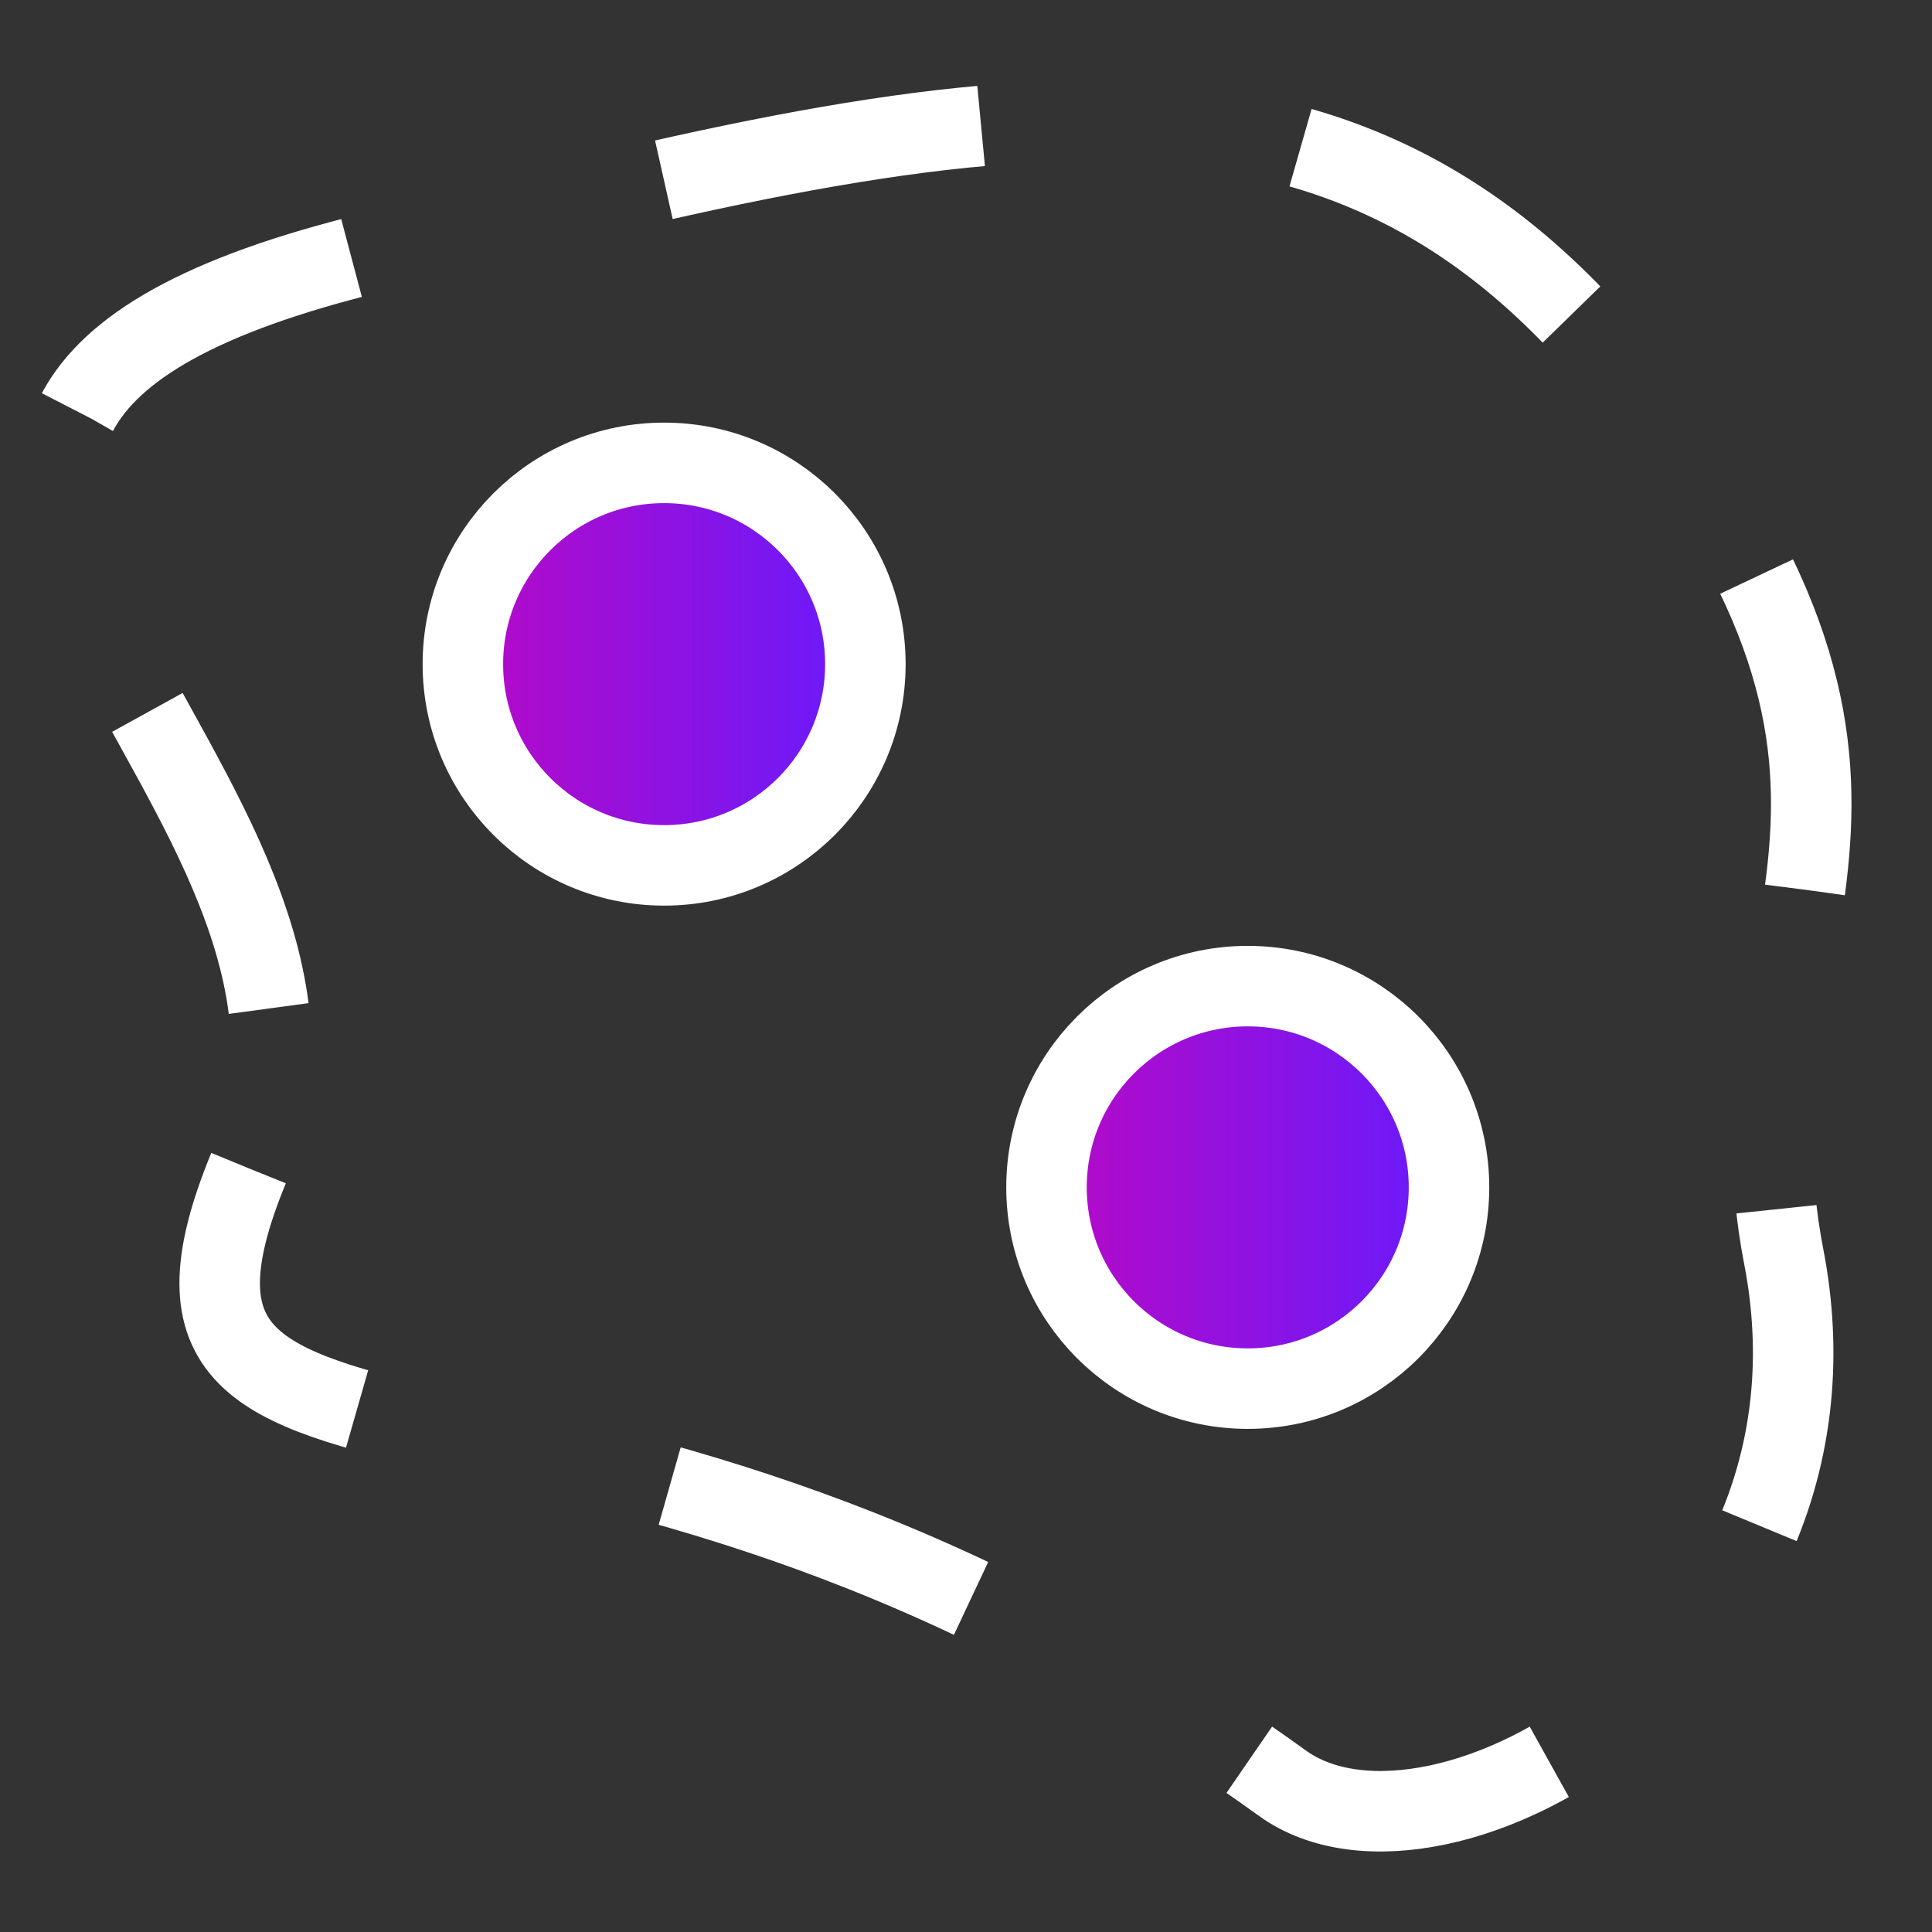 <svg width="24" height="24" viewBox="0 0 24 24" fill="none" xmlns="http://www.w3.org/2000/svg">
<rect x="0" y="0" width="24" height="24" fill="#333333" stroke="none"/>
<path d="M3.087 14.512C1.141 19.241 7.368 15.967 15.93 22.151C17.876 23.556 23.127 20.588 22.157 15.603C21.379 11.602 24.421 9.937 20.212 4.691C16.709 0.325 12.428 1.053 4.254 3.235C-3.919 5.418 5.033 9.783 3.087 14.512Z" stroke="white" stroke-dasharray="4 4"/>
<circle cx="8.25" cy="8.25" r="2.5" fill="url(#paint0_linear_662_15788)" stroke="white"/>
<circle cx="15.5" cy="14.75" r="2.5" fill="url(#paint1_linear_662_15788)" stroke="white"/>
<defs>
<linearGradient id="paint0_linear_662_15788" x1="5.25" y1="8.248" x2="11.25" y2="8.248" gradientUnits="userSpaceOnUse">
<stop stop-color="#BF08C0"/>
<stop offset="0.833" stop-color="#6F19F7"/>
</linearGradient>
<linearGradient id="paint1_linear_662_15788" x1="12.5" y1="14.748" x2="18.5" y2="14.748" gradientUnits="userSpaceOnUse">
<stop stop-color="#BF08C0"/>
<stop offset="0.833" stop-color="#6F19F7"/>
</linearGradient>
</defs>
</svg>
